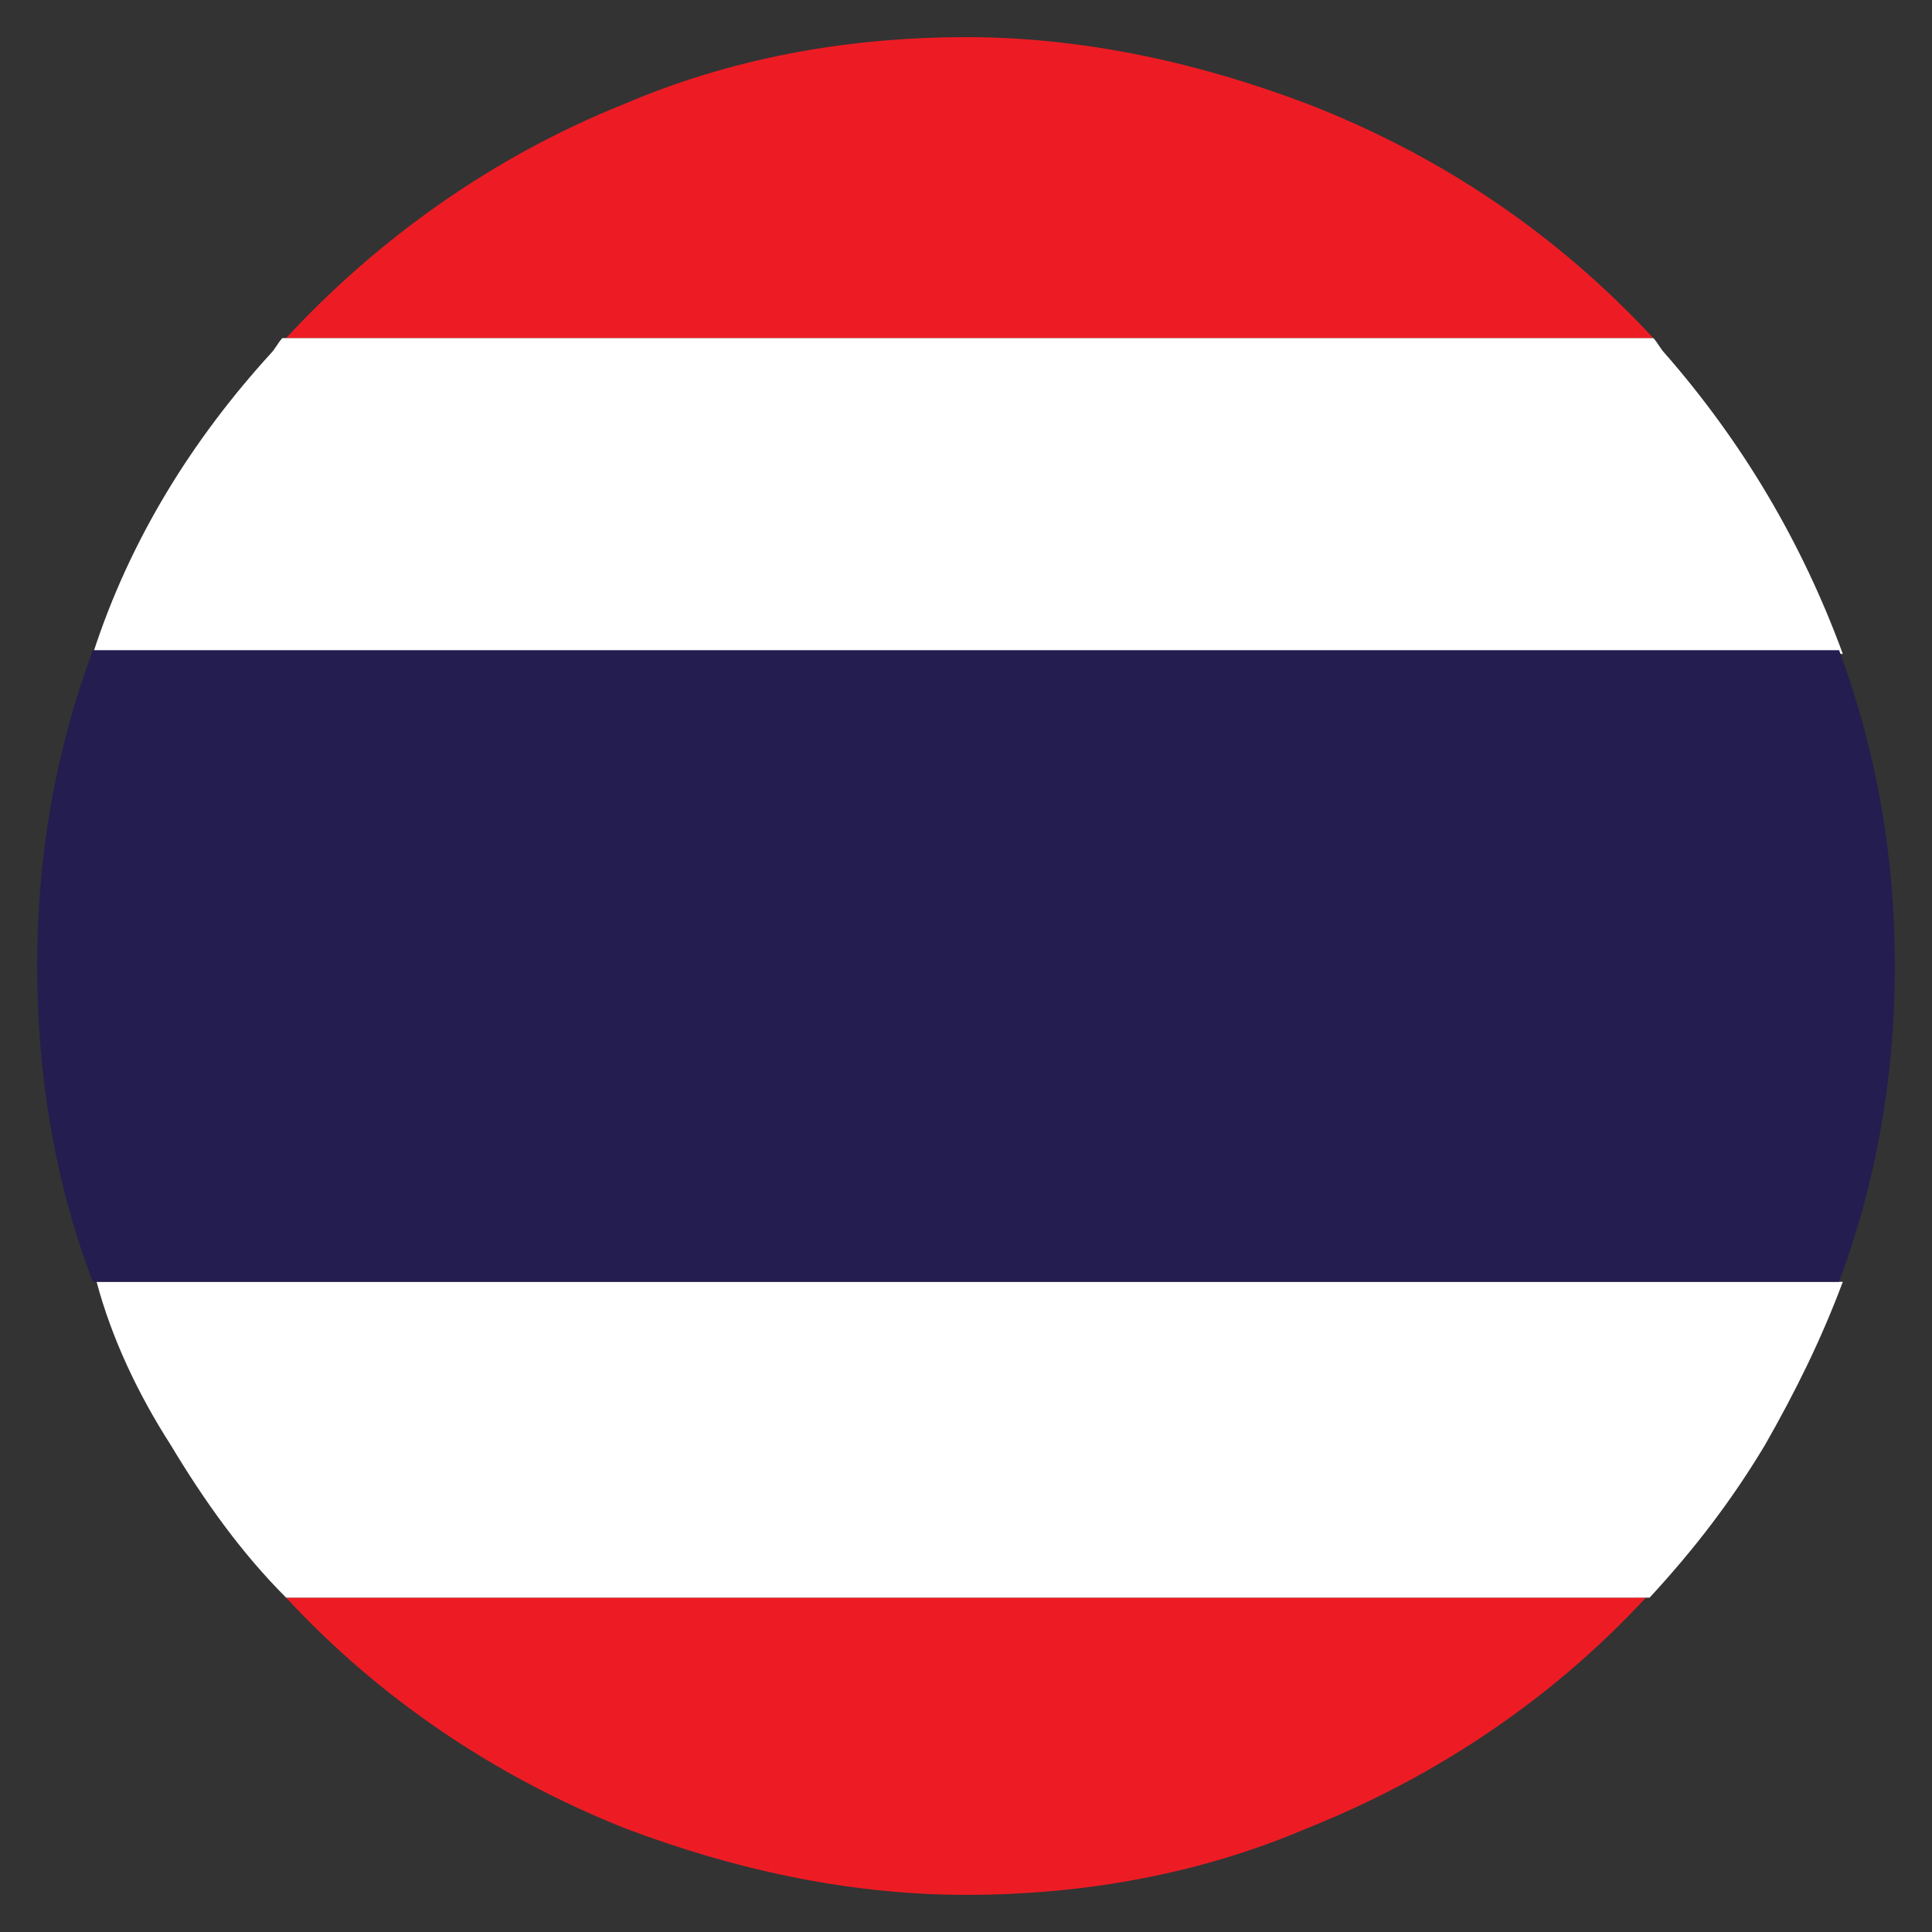 <?xml version="1.0" encoding="utf-8"?>
<!-- Generator: Adobe Illustrator 18.1.1, SVG Export Plug-In . SVG Version: 6.00 Build 0)  -->
<svg version="1.1" id="Layer_1" xmlns="http://www.w3.org/2000/svg" xmlns:xlink="http://www.w3.org/1999/xlink" x="0px" y="0px"
	 viewBox="24 24 52 52" enable-background="new 24 24 52 52" xml:space="preserve">
<rect x="24" y="24" width="52" height="52" fill="#333333" stroke="none"/>
<g>
	<path fill="#ED1C24" d="M40.8,73.2c2.9,1.1,6,1.8,9.2,1.8c3.3,0,6.4-0.6,9.2-1.8c3.5-1.4,6.6-3.5,9.1-6.2H31.7
		C34.2,69.7,37.3,71.8,40.8,73.2z"/>
	<path fill="#ED1C24" d="M59.2,26.8c-2.9-1.1-6-1.8-9.2-1.8c-3.3,0-6.4,0.6-9.2,1.8c-3.5,1.4-6.6,3.6-9.1,6.3h36.8
		C65.9,30.3,62.8,28.2,59.2,26.8z"/>
	<path fill="#FFFFFF" d="M26.5,41.6h47.1c-1.1-3-2.7-5.7-4.8-8.1c-0.1-0.1-0.2-0.3-0.3-0.4H31.6c-0.1,0.1-0.2,0.3-0.3,0.4
		C29.2,35.8,27.5,38.5,26.5,41.6z"/>
	<path fill="#FFFFFF" d="M28.6,62.9c0.9,1.5,1.9,2.9,3.1,4.1h36.7c1.2-1.3,2.2-2.6,3.1-4.1c0.8-1.4,1.5-2.8,2.1-4.4h-47
		C27,60,27.7,61.5,28.6,62.9z"/>
	<path fill="#241D4F" d="M25,50c0,3,0.5,5.9,1.5,8.5h47c1-2.7,1.5-5.5,1.5-8.5c0-3-0.5-5.8-1.5-8.5H26.5C25.5,44.2,25,47,25,50z"/>
</g>
</svg>

